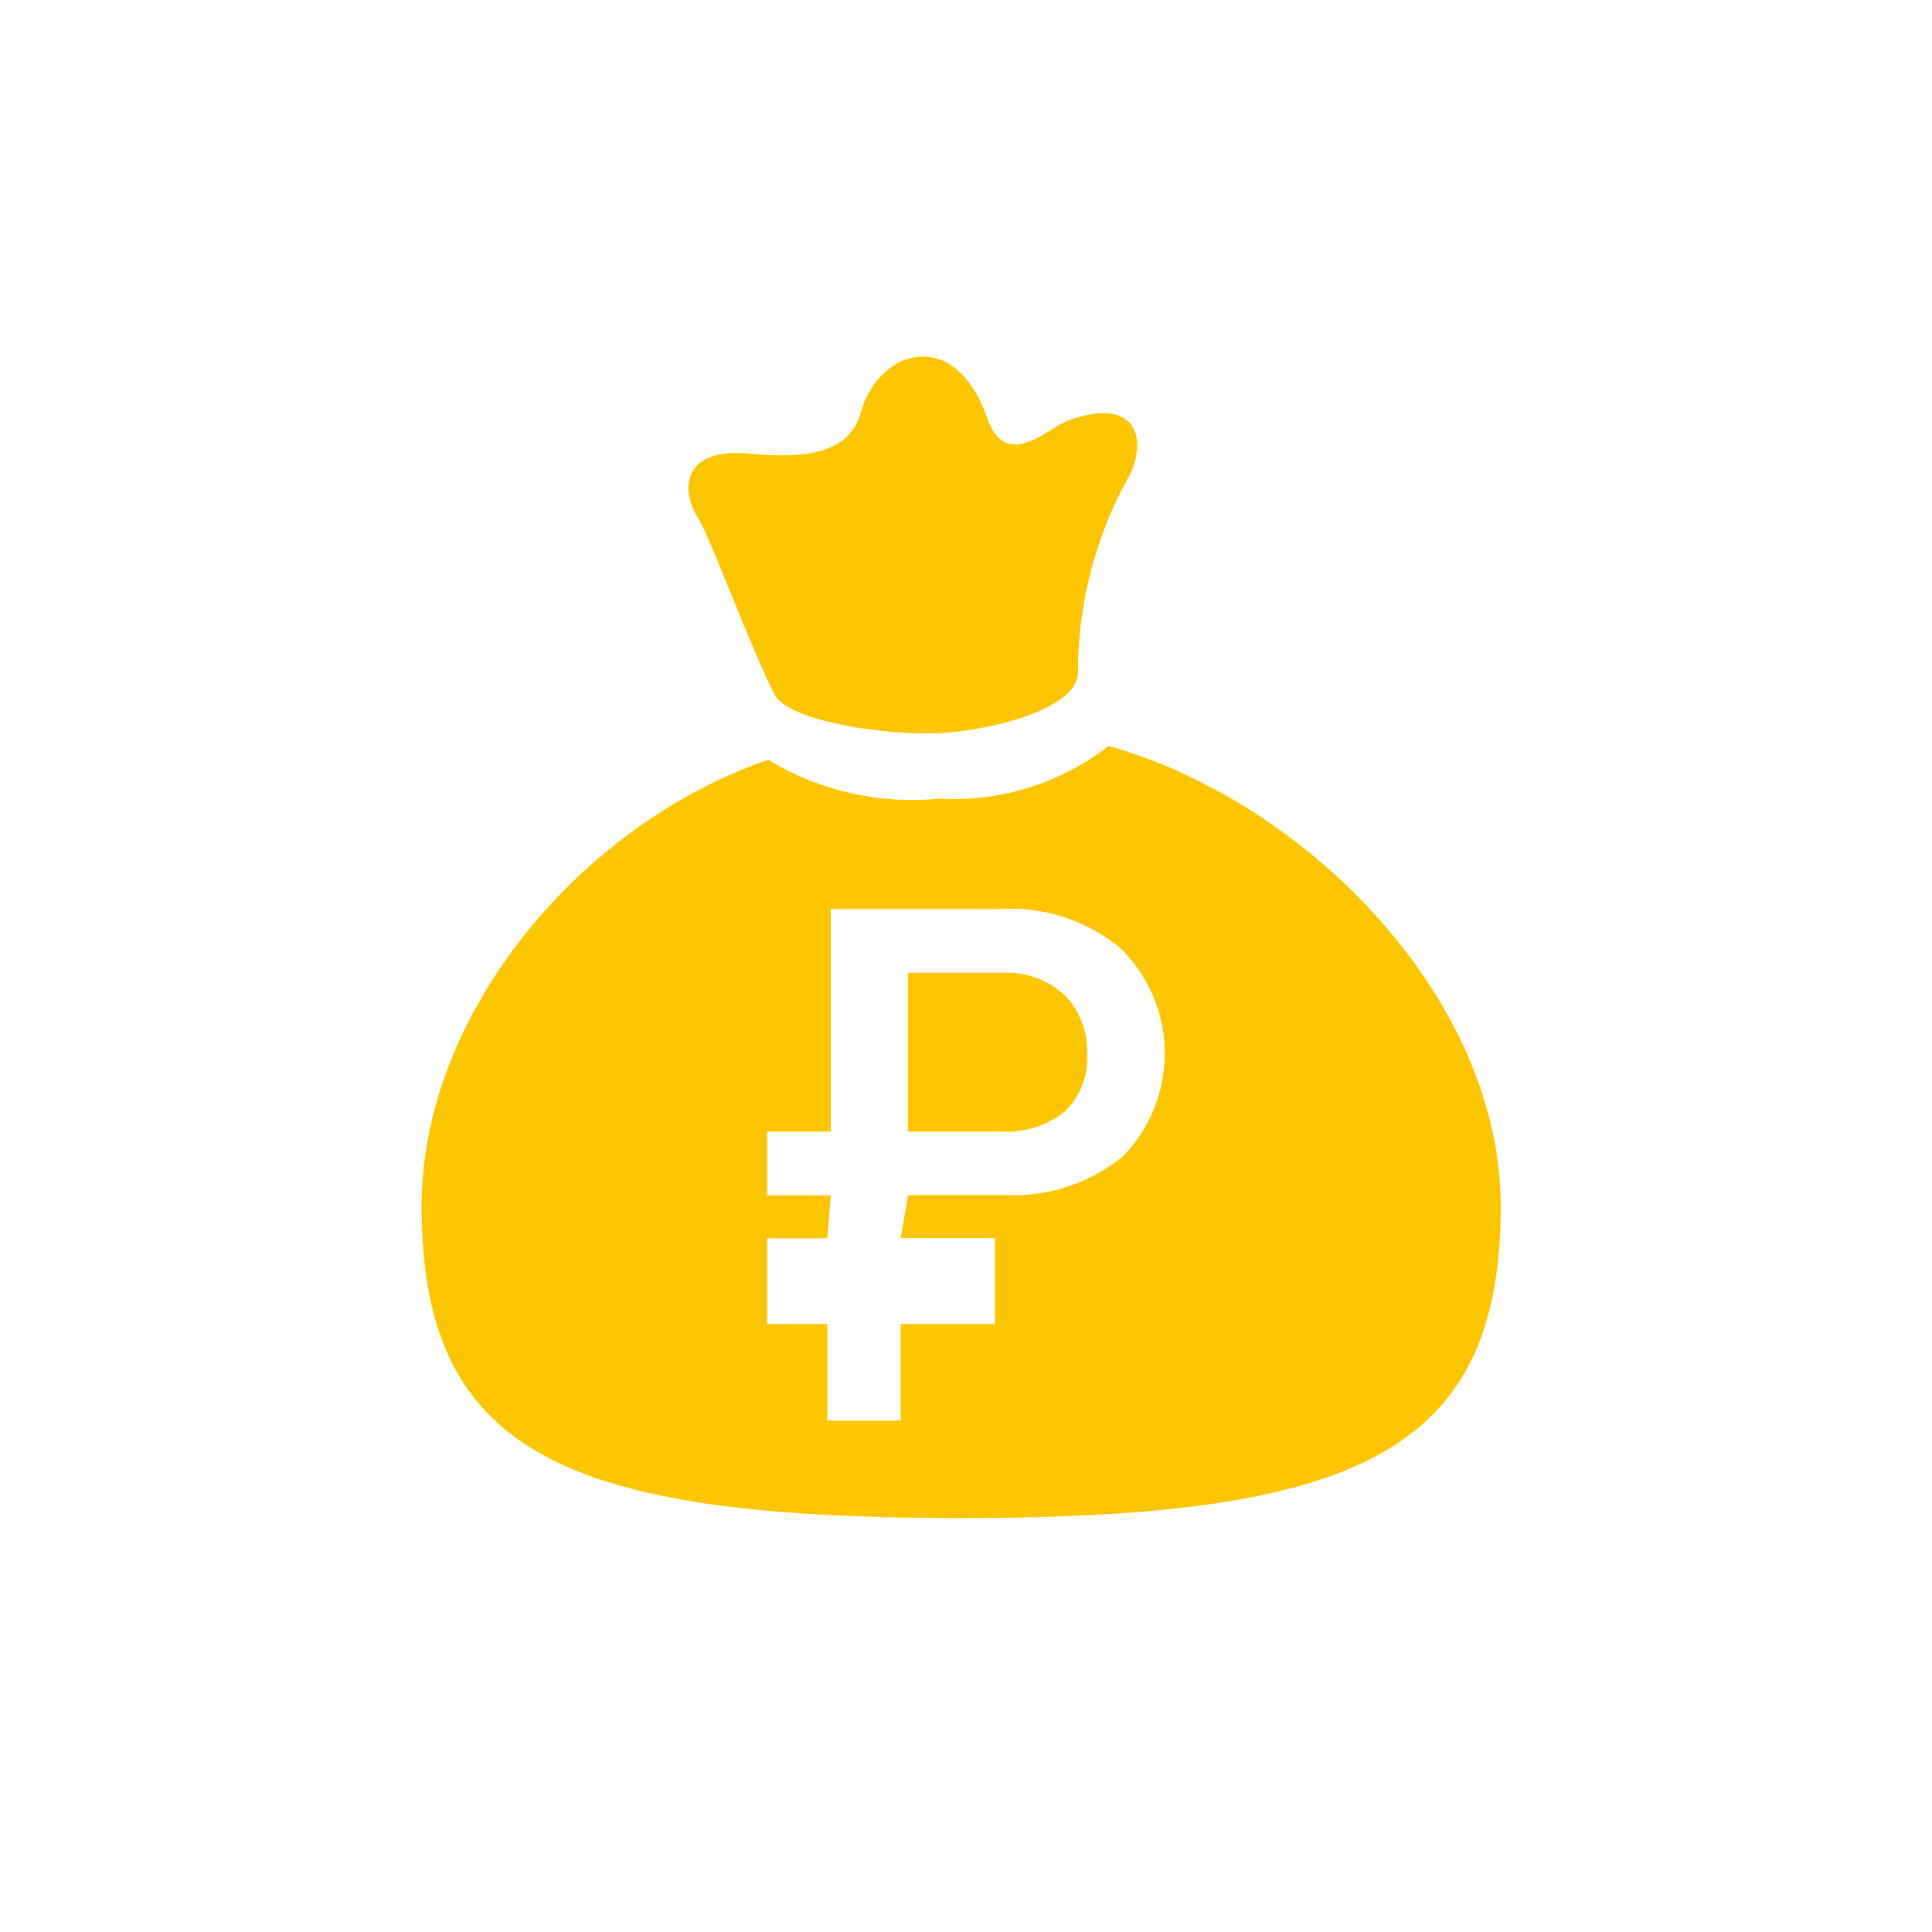 <svg xmlns="http://www.w3.org/2000/svg" xmlns:xlink="http://www.w3.org/1999/xlink" width="34" height="34" viewBox="0 0 34 34">
<defs>
    <style>
      .cls-1 {
        fill: #ffc600;
        fill-rule: evenodd;
        filter: url(#filter);
      }
    </style>
    <filter id="filter" x="8106" y="613" width="33" height="34" filterUnits="userSpaceOnUse">
      <feOffset result="offset" dy="2" in="SourceAlpha"/>
      <feGaussianBlur result="blur" stdDeviation="2.236"/>
      <feFlood result="flood" flood-color="#050b16"/>
      <feComposite result="composite" operator="in" in2="blur"/>
      <feBlend result="blend" in="SourceGraphic"/>
    </filter>
  </defs>
  <path id="_0_копия" data-name="0 ₽ копия" class="cls-1" d="M8122.41,637.715c-6.98,0-9.49-1.143-9.49-5.491,0-3.381,2.79-6.718,6.1-7.853a4.877,4.877,0,0,0,3.01.683,4.45,4.45,0,0,0,2.98-.926c3.5,0.98,6.9,4.459,6.9,8.1C8131.91,636.541,8129.4,637.715,8122.41,637.715Zm2.81-10.026a3.024,3.024,0,0,0-2.09-.692h-3.01v3.917H8119v1.122h1.12l-0.06.756H8119V634.3h1.06v1.7h1.29v-1.7h1.66v-1.512h-1.66l0.13-.756h1.71a3.061,3.061,0,0,0,2.07-.681A2.591,2.591,0,0,0,8125.22,627.689Zm-2.11,3.225h-1.63v-2.795h1.71a1.474,1.474,0,0,1,1.06.408,1.392,1.392,0,0,1,.38,1,1.31,1.31,0,0,1-.39,1.034A1.651,1.651,0,0,1,8123.11,630.914Zm1.36-8.125c0.06,0.714-1.66,1.086-2.5,1.117s-2.57-.2-2.83-0.674c-0.31-.543-1.15-2.785-1.34-3.091-0.37-.578-0.23-1.261.87-1.16,0.95,0.09,1.77.031,1.98-.725,0.3-1.09,1.65-1.555,2.23.116,0.33,0.931,1.09.144,1.41,0.031,1.39-.5,1.36.543,1.04,1.047A7.108,7.108,0,0,0,8124.47,622.789Z" transform="translate(-8105.5 -613)"/>
</svg>
